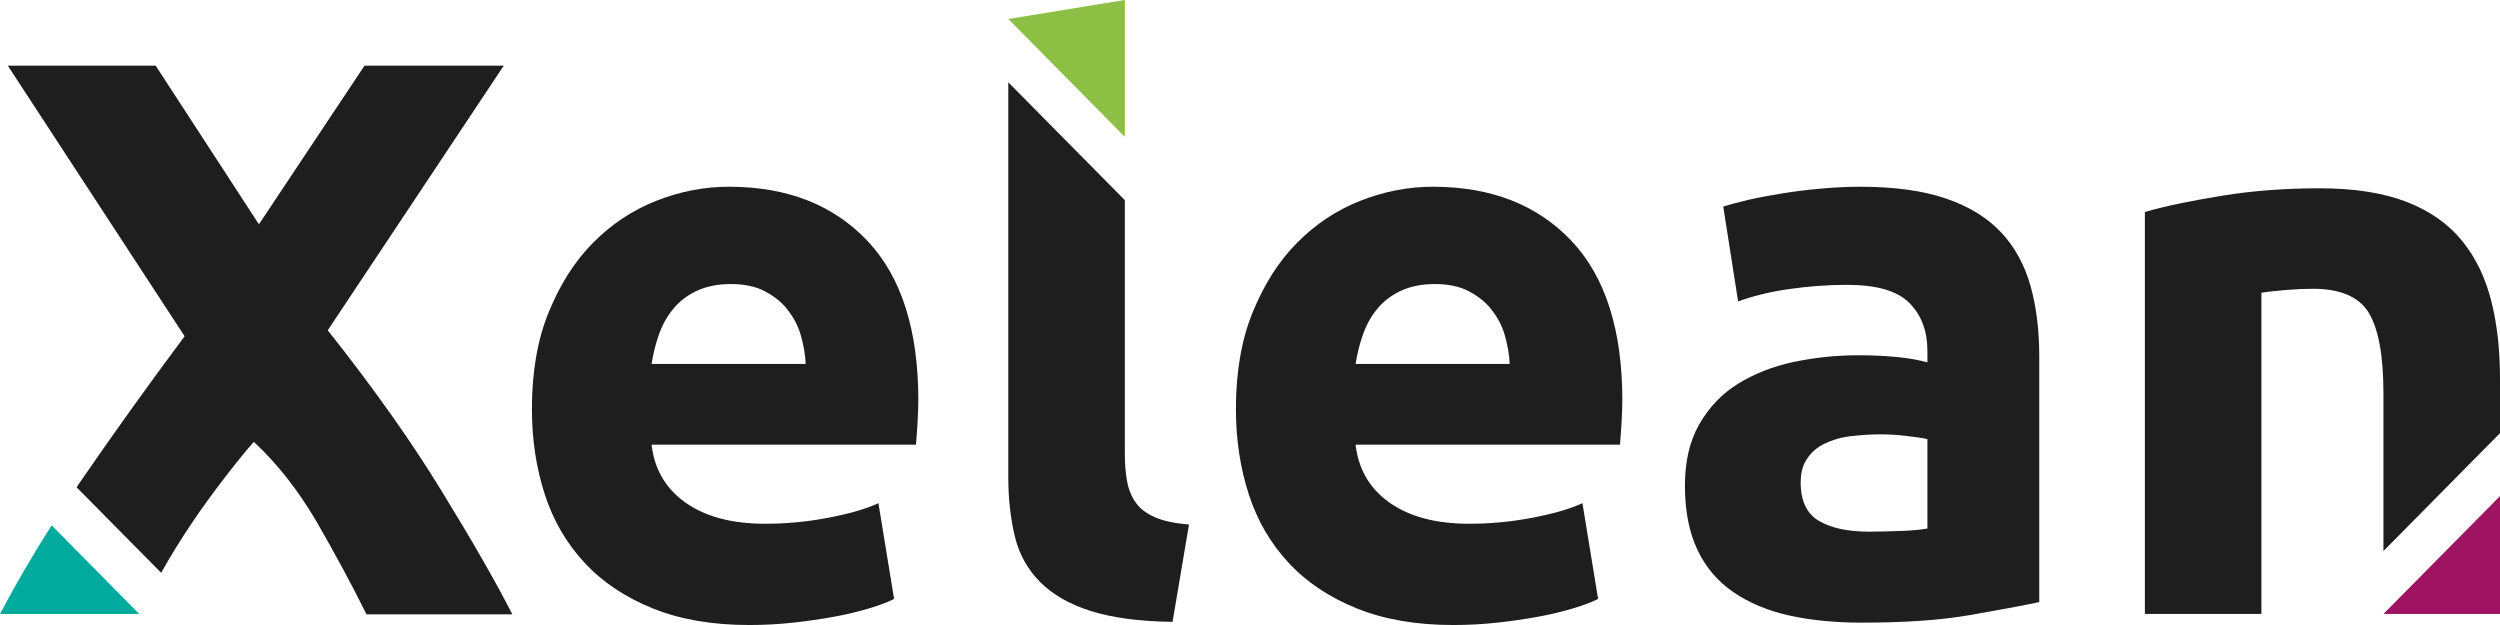 <svg width="120" height="30" viewBox="0 0 120 30" fill="none" xmlns="http://www.w3.org/2000/svg">
<path d="M21.195 23.564C19.768 21.228 17.948 18.646 15.732 15.855L24.18 3.152H17.497L12.428 10.766L7.472 3.152H0.375L8.861 16.14C7.021 18.608 5.369 20.924 3.867 23.108C3.792 23.203 3.736 23.298 3.68 23.393L7.735 27.494C8.204 26.659 8.711 25.842 9.237 25.064C9.762 24.285 10.307 23.545 10.851 22.842C11.396 22.14 11.827 21.608 12.184 21.209C13.31 22.254 14.305 23.526 15.188 25.026C16.051 26.526 16.859 28.007 17.591 29.488H24.593C23.767 27.874 22.641 25.918 21.195 23.564Z" fill="#1E1E1E"/>
<path d="M25.532 19.634C25.532 17.868 25.795 16.311 26.339 14.982C26.883 13.653 27.578 12.552 28.46 11.659C29.343 10.767 30.338 10.102 31.483 9.646C32.628 9.191 33.792 8.963 34.994 8.963C37.791 8.963 40.006 9.836 41.639 11.564C43.273 13.292 44.08 15.855 44.08 19.216C44.08 19.539 44.061 19.9 44.042 20.298C44.024 20.697 43.986 21.039 43.967 21.343H31.276C31.408 22.501 31.933 23.431 32.891 24.115C33.848 24.798 35.125 25.14 36.721 25.14C37.753 25.14 38.748 25.045 39.743 24.855C40.738 24.665 41.545 24.438 42.165 24.153L42.916 28.748C42.616 28.9 42.221 29.052 41.715 29.203C41.208 29.355 40.663 29.488 40.044 29.602C39.424 29.716 38.767 29.811 38.072 29.887C37.378 29.963 36.664 30.001 35.97 30.001C34.186 30.001 32.647 29.735 31.333 29.203C30.019 28.672 28.93 27.95 28.066 27.02C27.203 26.09 26.564 25.007 26.151 23.735C25.738 22.463 25.532 21.096 25.532 19.634ZM38.673 17.469C38.654 16.994 38.56 16.52 38.429 16.064C38.298 15.608 38.072 15.21 37.791 14.849C37.509 14.488 37.134 14.203 36.702 13.976C36.27 13.748 35.726 13.634 35.069 13.634C34.449 13.634 33.905 13.748 33.454 13.957C33.004 14.165 32.628 14.45 32.328 14.811C32.027 15.172 31.802 15.57 31.633 16.045C31.464 16.52 31.352 16.994 31.276 17.469H38.673Z" fill="#1E1E1E"/>
<path d="M55.457 24.836C55.062 24.665 54.743 24.438 54.537 24.153C54.33 23.868 54.18 23.526 54.105 23.127C54.03 22.729 53.992 22.273 53.992 21.76V9.608L48.398 3.95V22.9C48.398 23.963 48.511 24.912 48.717 25.767C48.924 26.621 49.337 27.343 49.919 27.931C50.501 28.52 51.308 28.994 52.322 29.317C53.335 29.64 54.65 29.83 56.283 29.849L57.071 25.178C56.395 25.121 55.851 25.007 55.457 24.836Z" fill="#1E1E1E"/>
<path d="M59.324 19.634C59.324 17.868 59.587 16.311 60.132 14.982C60.676 13.653 61.37 12.552 62.253 11.659C63.135 10.767 64.13 10.102 65.275 9.646C66.421 9.191 67.585 8.963 68.786 8.963C71.583 8.963 73.799 9.836 75.432 11.564C77.065 13.292 77.872 15.855 77.872 19.216C77.872 19.539 77.854 19.9 77.835 20.298C77.816 20.697 77.778 21.039 77.76 21.343H65.069C65.2 22.501 65.726 23.431 66.683 24.115C67.641 24.798 68.918 25.14 70.513 25.14C71.546 25.14 72.541 25.045 73.536 24.855C74.531 24.665 75.338 24.438 75.957 24.153L76.709 28.748C76.408 28.9 76.014 29.052 75.507 29.203C75 29.355 74.456 29.488 73.836 29.602C73.217 29.716 72.559 29.811 71.865 29.887C71.17 29.963 70.457 30.001 69.762 30.001C67.979 30.001 66.439 29.735 65.125 29.203C63.811 28.672 62.722 27.95 61.859 27.02C60.995 26.09 60.357 25.007 59.944 23.735C59.531 22.463 59.324 21.096 59.324 19.634ZM72.466 17.469C72.447 16.994 72.353 16.52 72.222 16.064C72.09 15.608 71.865 15.21 71.583 14.849C71.302 14.488 70.926 14.203 70.494 13.976C70.063 13.748 69.518 13.634 68.861 13.634C68.242 13.634 67.697 13.748 67.247 13.957C66.796 14.165 66.421 14.45 66.12 14.811C65.82 15.172 65.595 15.57 65.426 16.045C65.257 16.52 65.144 16.994 65.069 17.469H72.466Z" fill="#1E1E1E"/>
<path d="M89.287 8.963C90.939 8.963 92.309 9.153 93.417 9.533C94.524 9.912 95.407 10.463 96.064 11.165C96.721 11.868 97.19 12.741 97.472 13.748C97.753 14.754 97.885 15.893 97.885 17.127V28.9C97.078 29.07 95.97 29.279 94.543 29.526C93.116 29.773 91.389 29.887 89.362 29.887C88.085 29.887 86.921 29.773 85.888 29.545C84.856 29.317 83.955 28.938 83.204 28.425C82.453 27.912 81.871 27.229 81.477 26.393C81.082 25.558 80.876 24.532 80.876 23.317C80.876 22.159 81.101 21.172 81.571 20.355C82.04 19.539 82.659 18.893 83.429 18.419C84.199 17.944 85.1 17.583 86.095 17.374C87.09 17.165 88.141 17.052 89.211 17.052C89.944 17.052 90.582 17.09 91.145 17.146C91.708 17.203 92.159 17.298 92.516 17.393V16.862C92.516 15.893 92.234 15.134 91.652 14.545C91.07 13.957 90.075 13.672 88.648 13.672C87.691 13.672 86.752 13.748 85.832 13.881C84.912 14.014 84.105 14.222 83.429 14.469L82.716 9.912C83.035 9.817 83.448 9.703 83.936 9.589C84.424 9.476 84.95 9.381 85.532 9.286C86.114 9.191 86.715 9.115 87.353 9.058C87.991 9.001 88.629 8.963 89.287 8.963ZM89.737 25.52C90.281 25.52 90.807 25.501 91.314 25.482C91.821 25.463 92.215 25.425 92.516 25.368V21.077C92.29 21.02 91.952 20.982 91.502 20.925C91.051 20.868 90.638 20.849 90.263 20.849C89.737 20.849 89.249 20.887 88.78 20.944C88.31 21.001 87.916 21.134 87.559 21.305C87.203 21.476 86.94 21.722 86.733 22.026C86.527 22.33 86.433 22.71 86.433 23.165C86.433 24.058 86.733 24.665 87.315 25.007C87.897 25.349 88.704 25.52 89.737 25.52Z" fill="#1E1E1E"/>
<path d="M119.587 14.469C119.305 13.348 118.855 12.399 118.198 11.582C117.541 10.766 116.658 10.139 115.551 9.703C114.443 9.266 113.035 9.038 111.364 9.038C109.712 9.038 108.135 9.152 106.633 9.399C105.131 9.646 103.911 9.893 102.954 10.177V29.468H108.548V14.051C108.905 13.994 109.299 13.956 109.75 13.918C110.2 13.88 110.632 13.861 111.026 13.861C112.322 13.861 113.223 14.241 113.692 15C114.161 15.76 114.405 17.051 114.405 18.873V26.45L120 20.791V18.19C120 16.823 119.869 15.589 119.587 14.469Z" fill="#1E1E1E"/>
<path d="M6.683 29.468H0C0.732 28.082 1.558 26.658 2.478 25.215L6.683 29.468Z" fill="#00AB9D"/>
<path d="M53.992 0V6.57L48.398 0.911L53.992 0Z" fill="#8CBF43"/>
<path d="M120 23.811V29.469H114.405L120 23.811Z" fill="#9F1461"/>
</svg>
